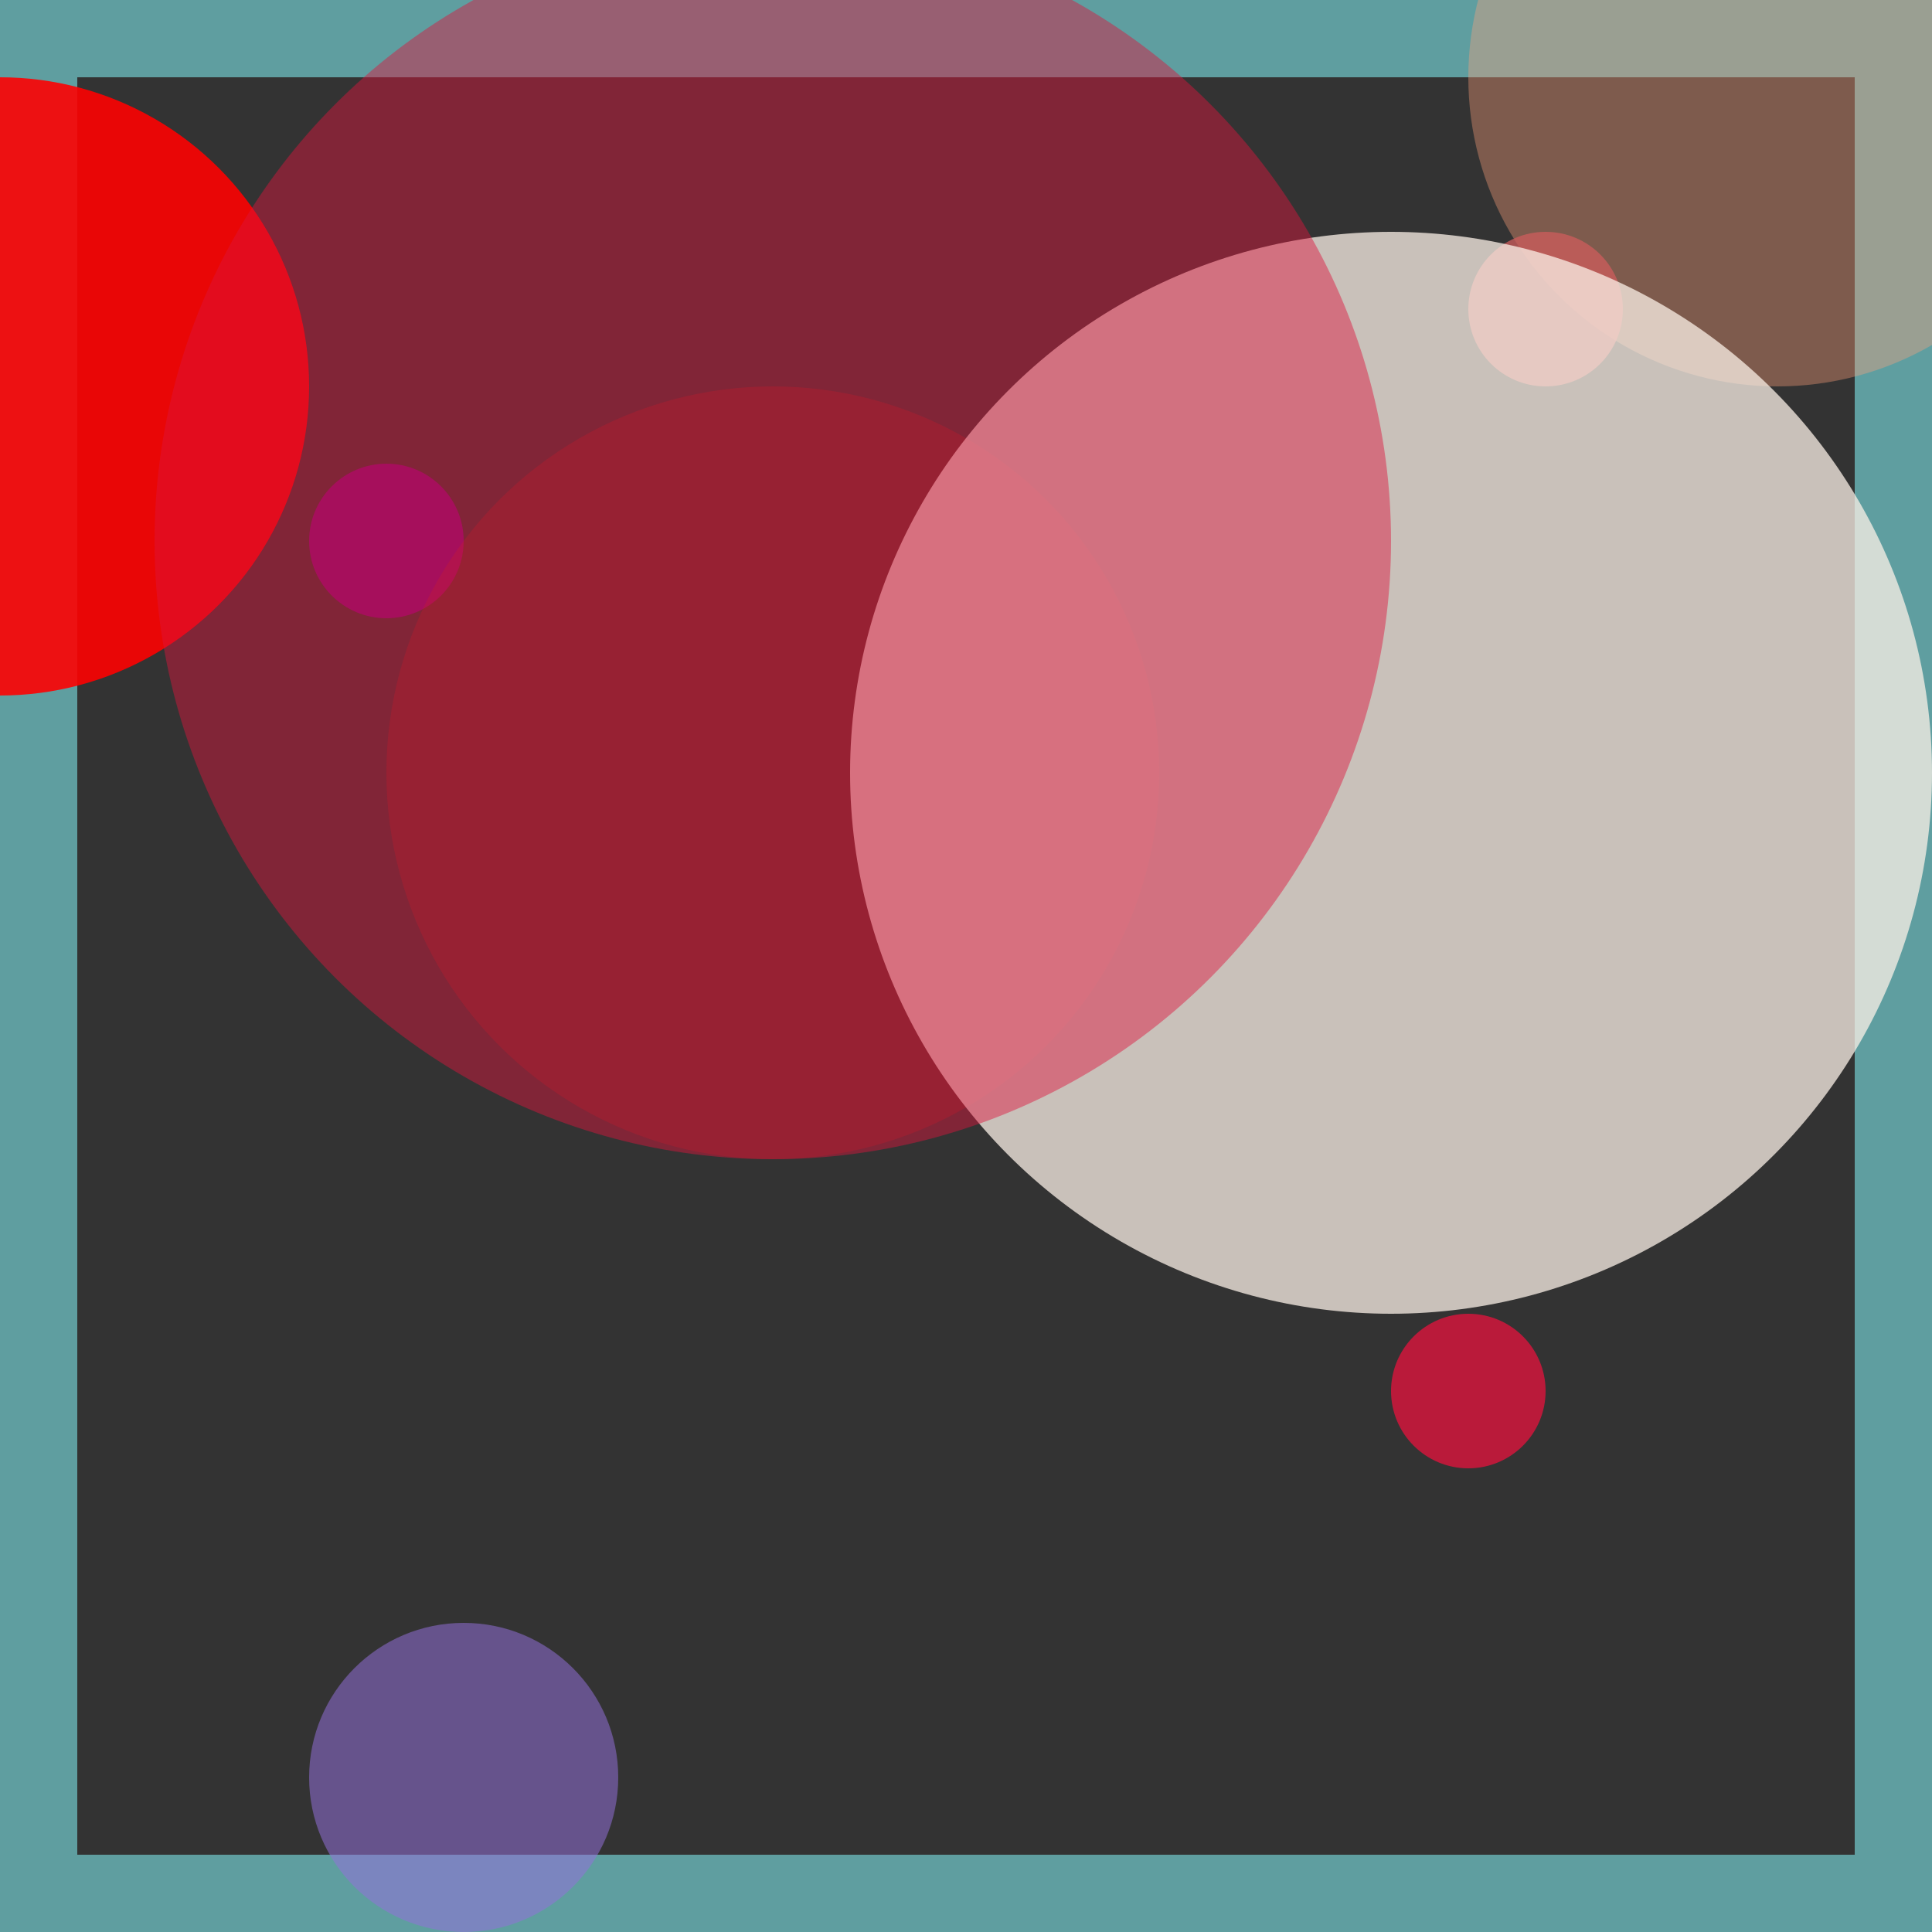 <svg viewBox="0 0 25 25" width="25" height="25" xmlns="http://www.w3.org/2000/svg"><rect x="0" y="0" width="25" height="25" fill="#333333" stroke="none"/><rect width="25" height="25" fill="none" stroke="cadetblue" stroke-width="2"/>
<circle cx="6" cy="23" r="2" fill="mediumpurple" fill-opacity="0.53"/>
<circle cx="5" cy="7" r="1" fill="darkmagenta" fill-opacity="0.79"/>
<circle cx="0" cy="5" r="4" fill="red" fill-opacity="0.89"/>
<circle cx="10" cy="10" r="5" fill="firebrick" fill-opacity="0.32"/>
<circle cx="23" cy="1" r="4" fill="lightsalmon" fill-opacity="0.37"/>
<circle cx="19" cy="18" r="1" fill="crimson" fill-opacity="0.80"/>
<circle cx="20" cy="4" r="1" fill="indianred" fill-opacity="0.76"/>
<circle cx="18" cy="10" r="7" fill="linen" fill-opacity="0.75"/>
<circle cx="10" cy="7" r="8" fill="crimson" fill-opacity="0.46"/></svg>